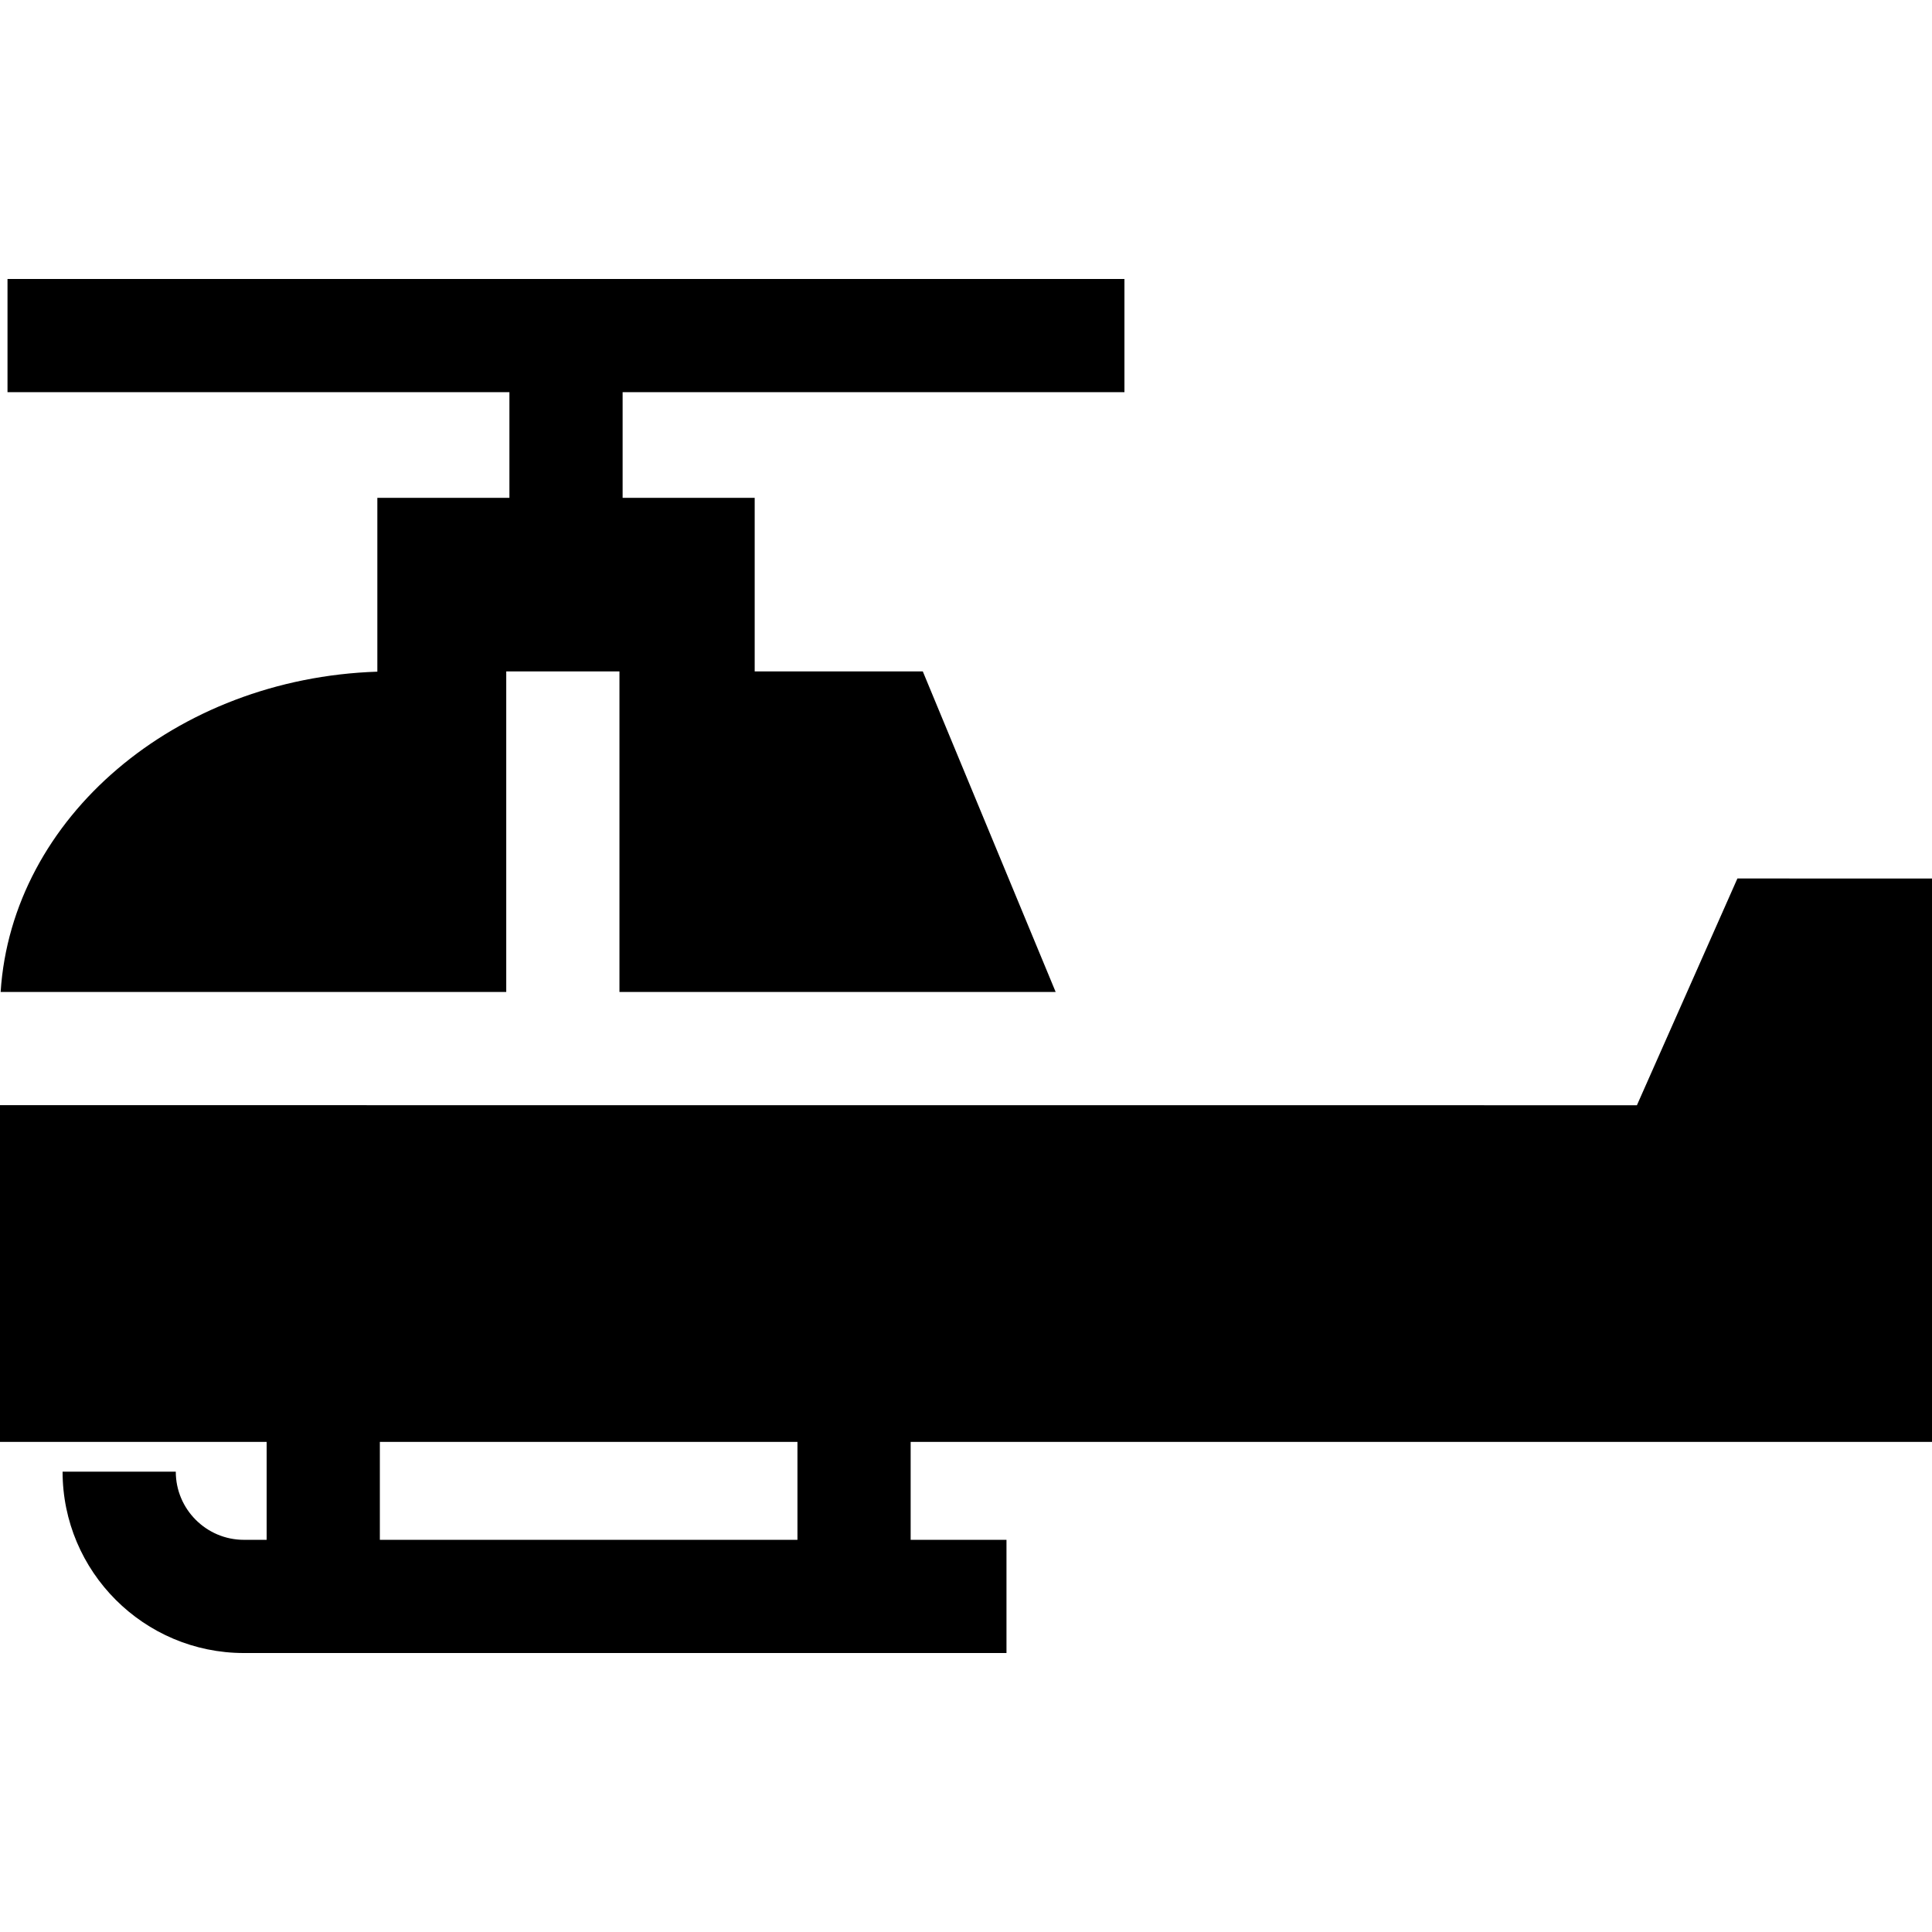 <?xml version="1.0" encoding="iso-8859-1"?>
<!-- Generator: Adobe Illustrator 19.0.0, SVG Export Plug-In . SVG Version: 6.00 Build 0)  -->
<svg xmlns="http://www.w3.org/2000/svg" xmlns:xlink="http://www.w3.org/1999/xlink" version="1.1" id="Layer_1" x="0px" y="0px" viewBox="0 0 512 512" style="enable-background:new 0 0 512 512;" xml:space="preserve">
<g>
	<g>
		<path d="M460.43,232.81L433.8,292.9L0,292.88v0.02v29.56v59.65h70.666v25.959h-6.025c-9.956,0-18.056-8.1-18.056-18.056h-30    c0,26.498,21.558,48.056,48.056,48.056h202.088v-30h-25.396V382.11H428.38h30H512v-149.3H460.43z M211.333,408.069H100.666V382.11    h110.667V408.069z"/>
	</g>
</g>
<g>
	<g>
		<path d="M297.989,103.931v-30h-296v30H135v27.999h-35V178c-53.56,1.76-96.87,38.73-99.83,84.88h133.99v-84.95h30v84.95h115.6    l-35.21-84.95H200v-46h-35v-27.999H297.989z"/>
	</g>
</g>
<g>
</g>
<g>
</g>
<g>
</g>
<g>
</g>
<g>
</g>
<g>
</g>
<g>
</g>
<g>
</g>
<g>
</g>
<g>
</g>
<g>
</g>
<g>
</g>
<g>
</g>
<g>
</g>
<g>
</g>
</svg>

